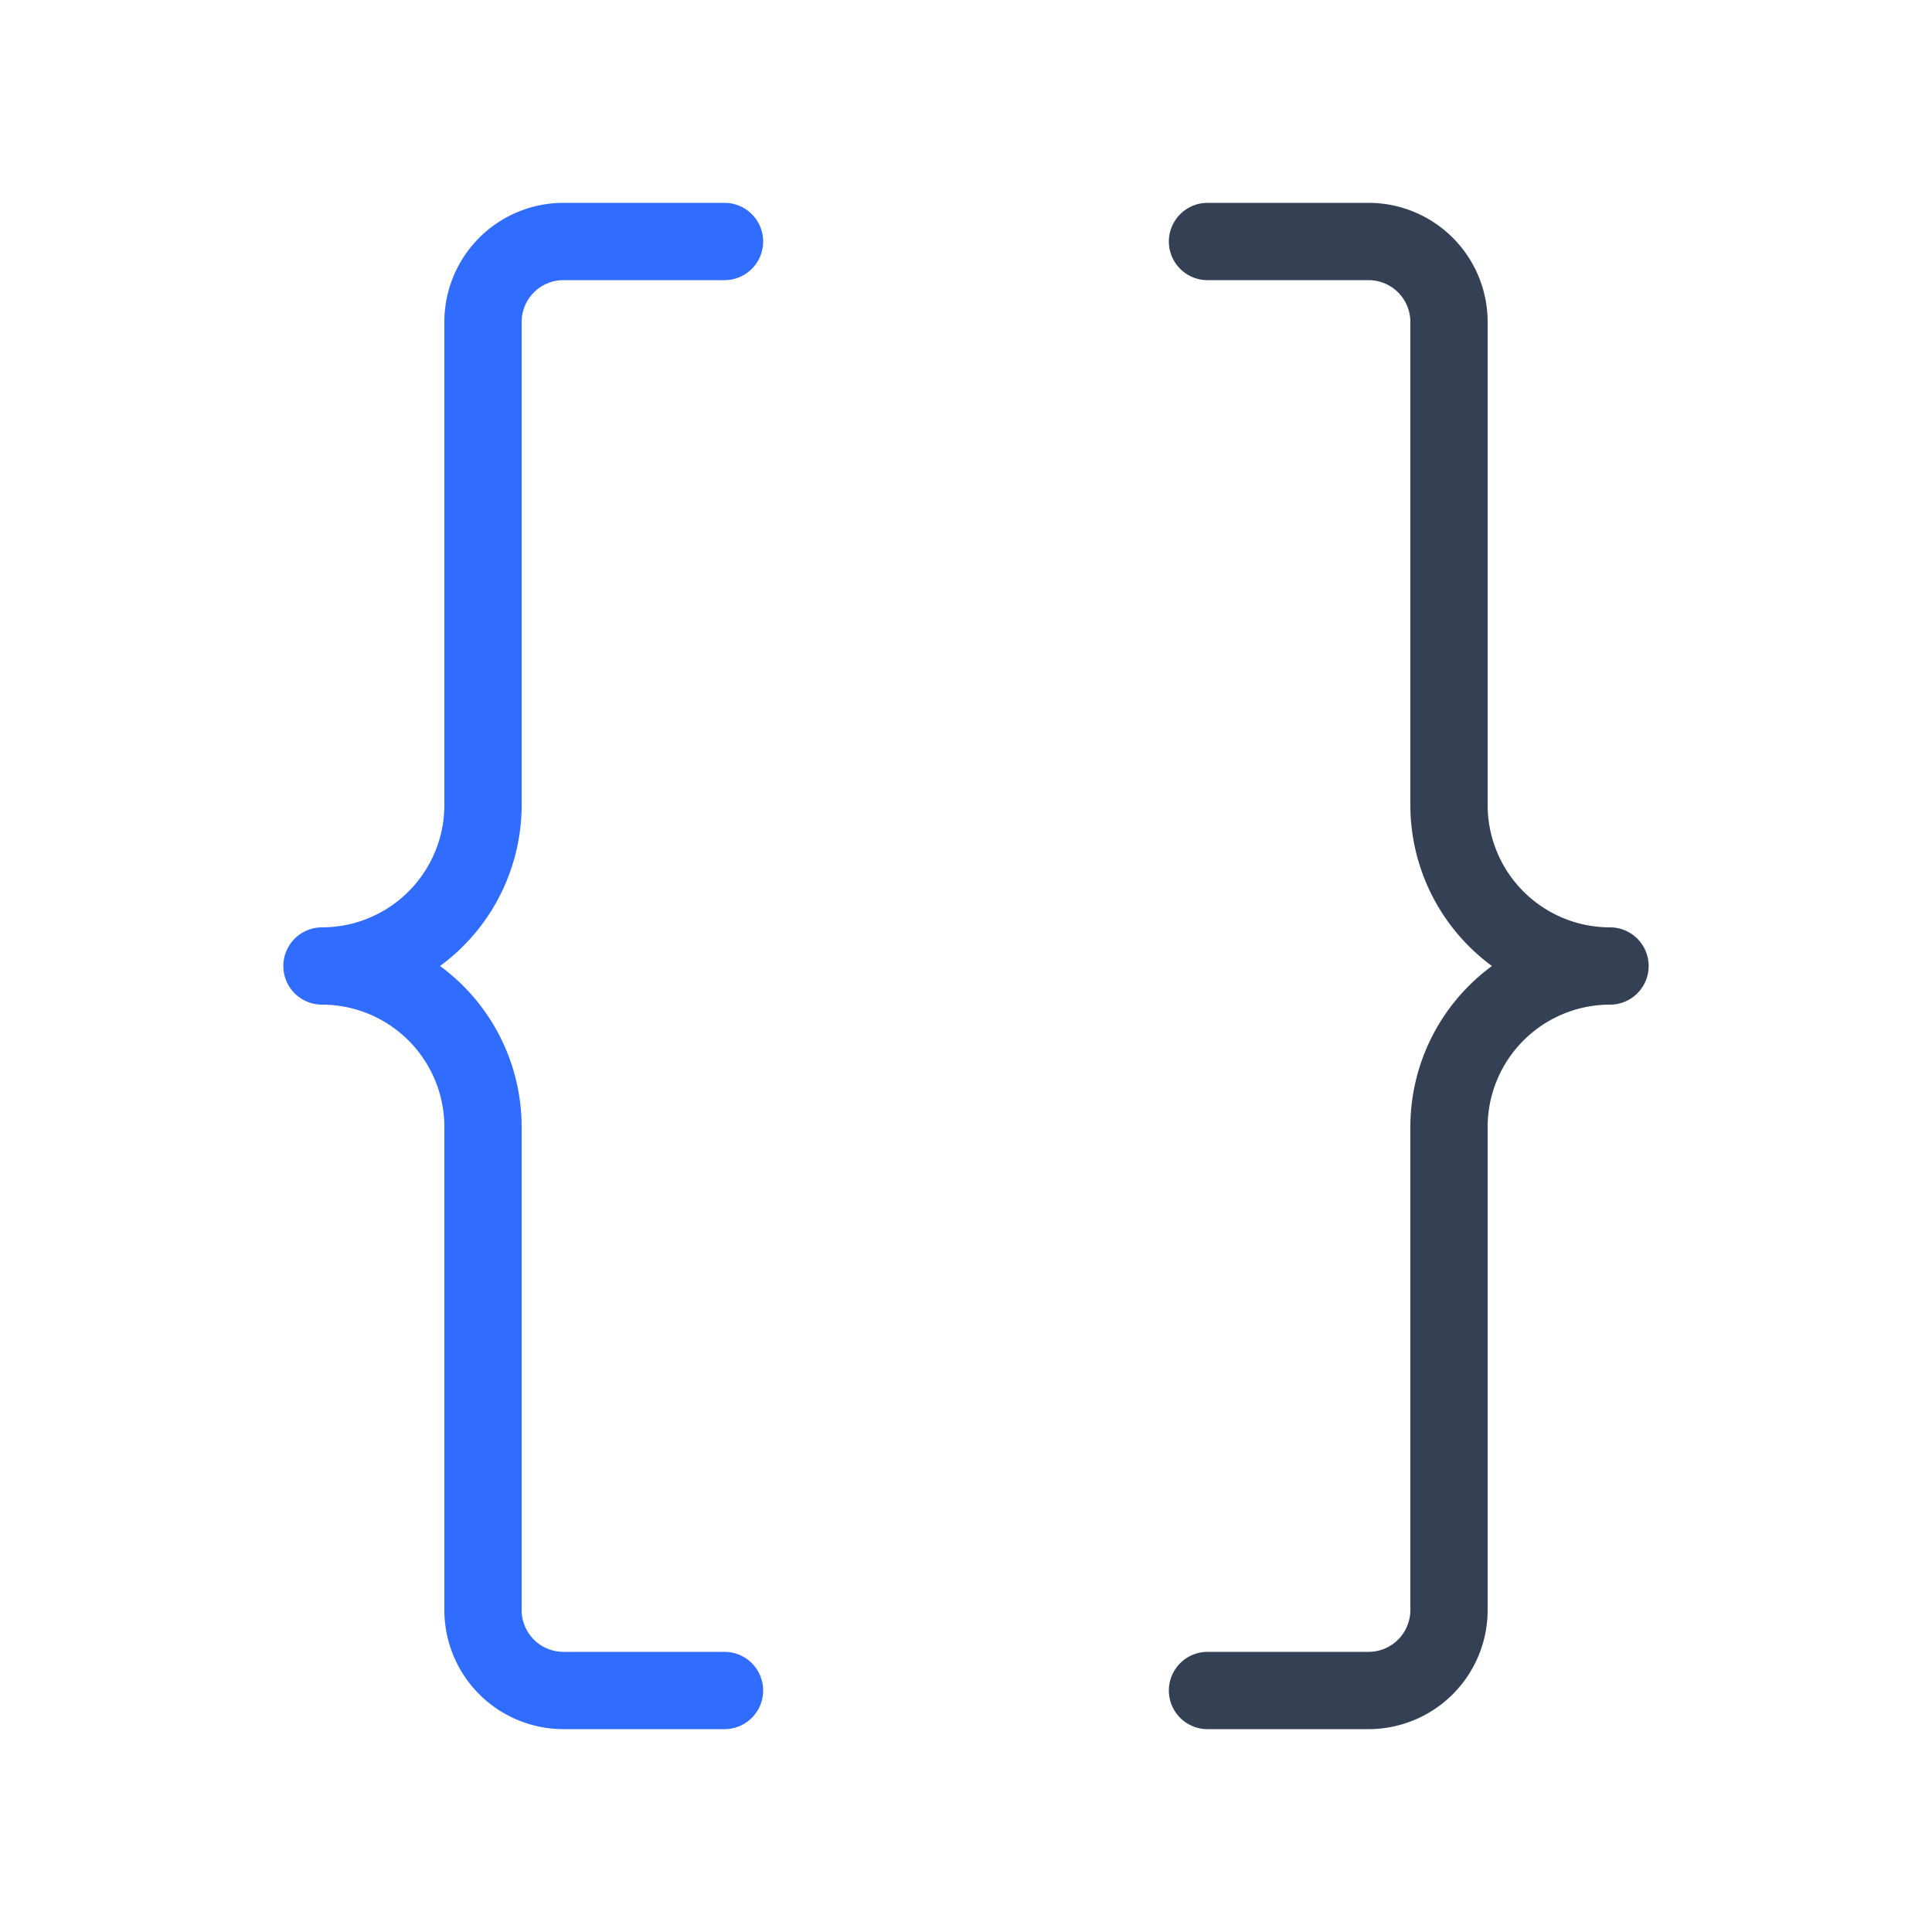 <svg xmlns="http://www.w3.org/2000/svg" width="3em" height="3em" viewBox="0 0 50 50"><g fill="none" stroke-linecap="round" stroke-linejoin="round" stroke-width="2"><path stroke="#344054" d="M31.25 6.25h4.167A2.083 2.083 0 0 1 37.5 8.333v12.5A4.167 4.167 0 0 0 41.667 25a4.167 4.167 0 0 0-4.167 4.167v12.5a2.083 2.083 0 0 1-2.083 2.083H31.25"/><path stroke="#306CFE" d="M18.75 6.25h-4.167A2.083 2.083 0 0 0 12.5 8.333v12.5A4.167 4.167 0 0 1 8.333 25a4.167 4.167 0 0 1 4.167 4.167v12.5a2.083 2.083 0 0 0 2.083 2.083h4.167"/></g></svg>